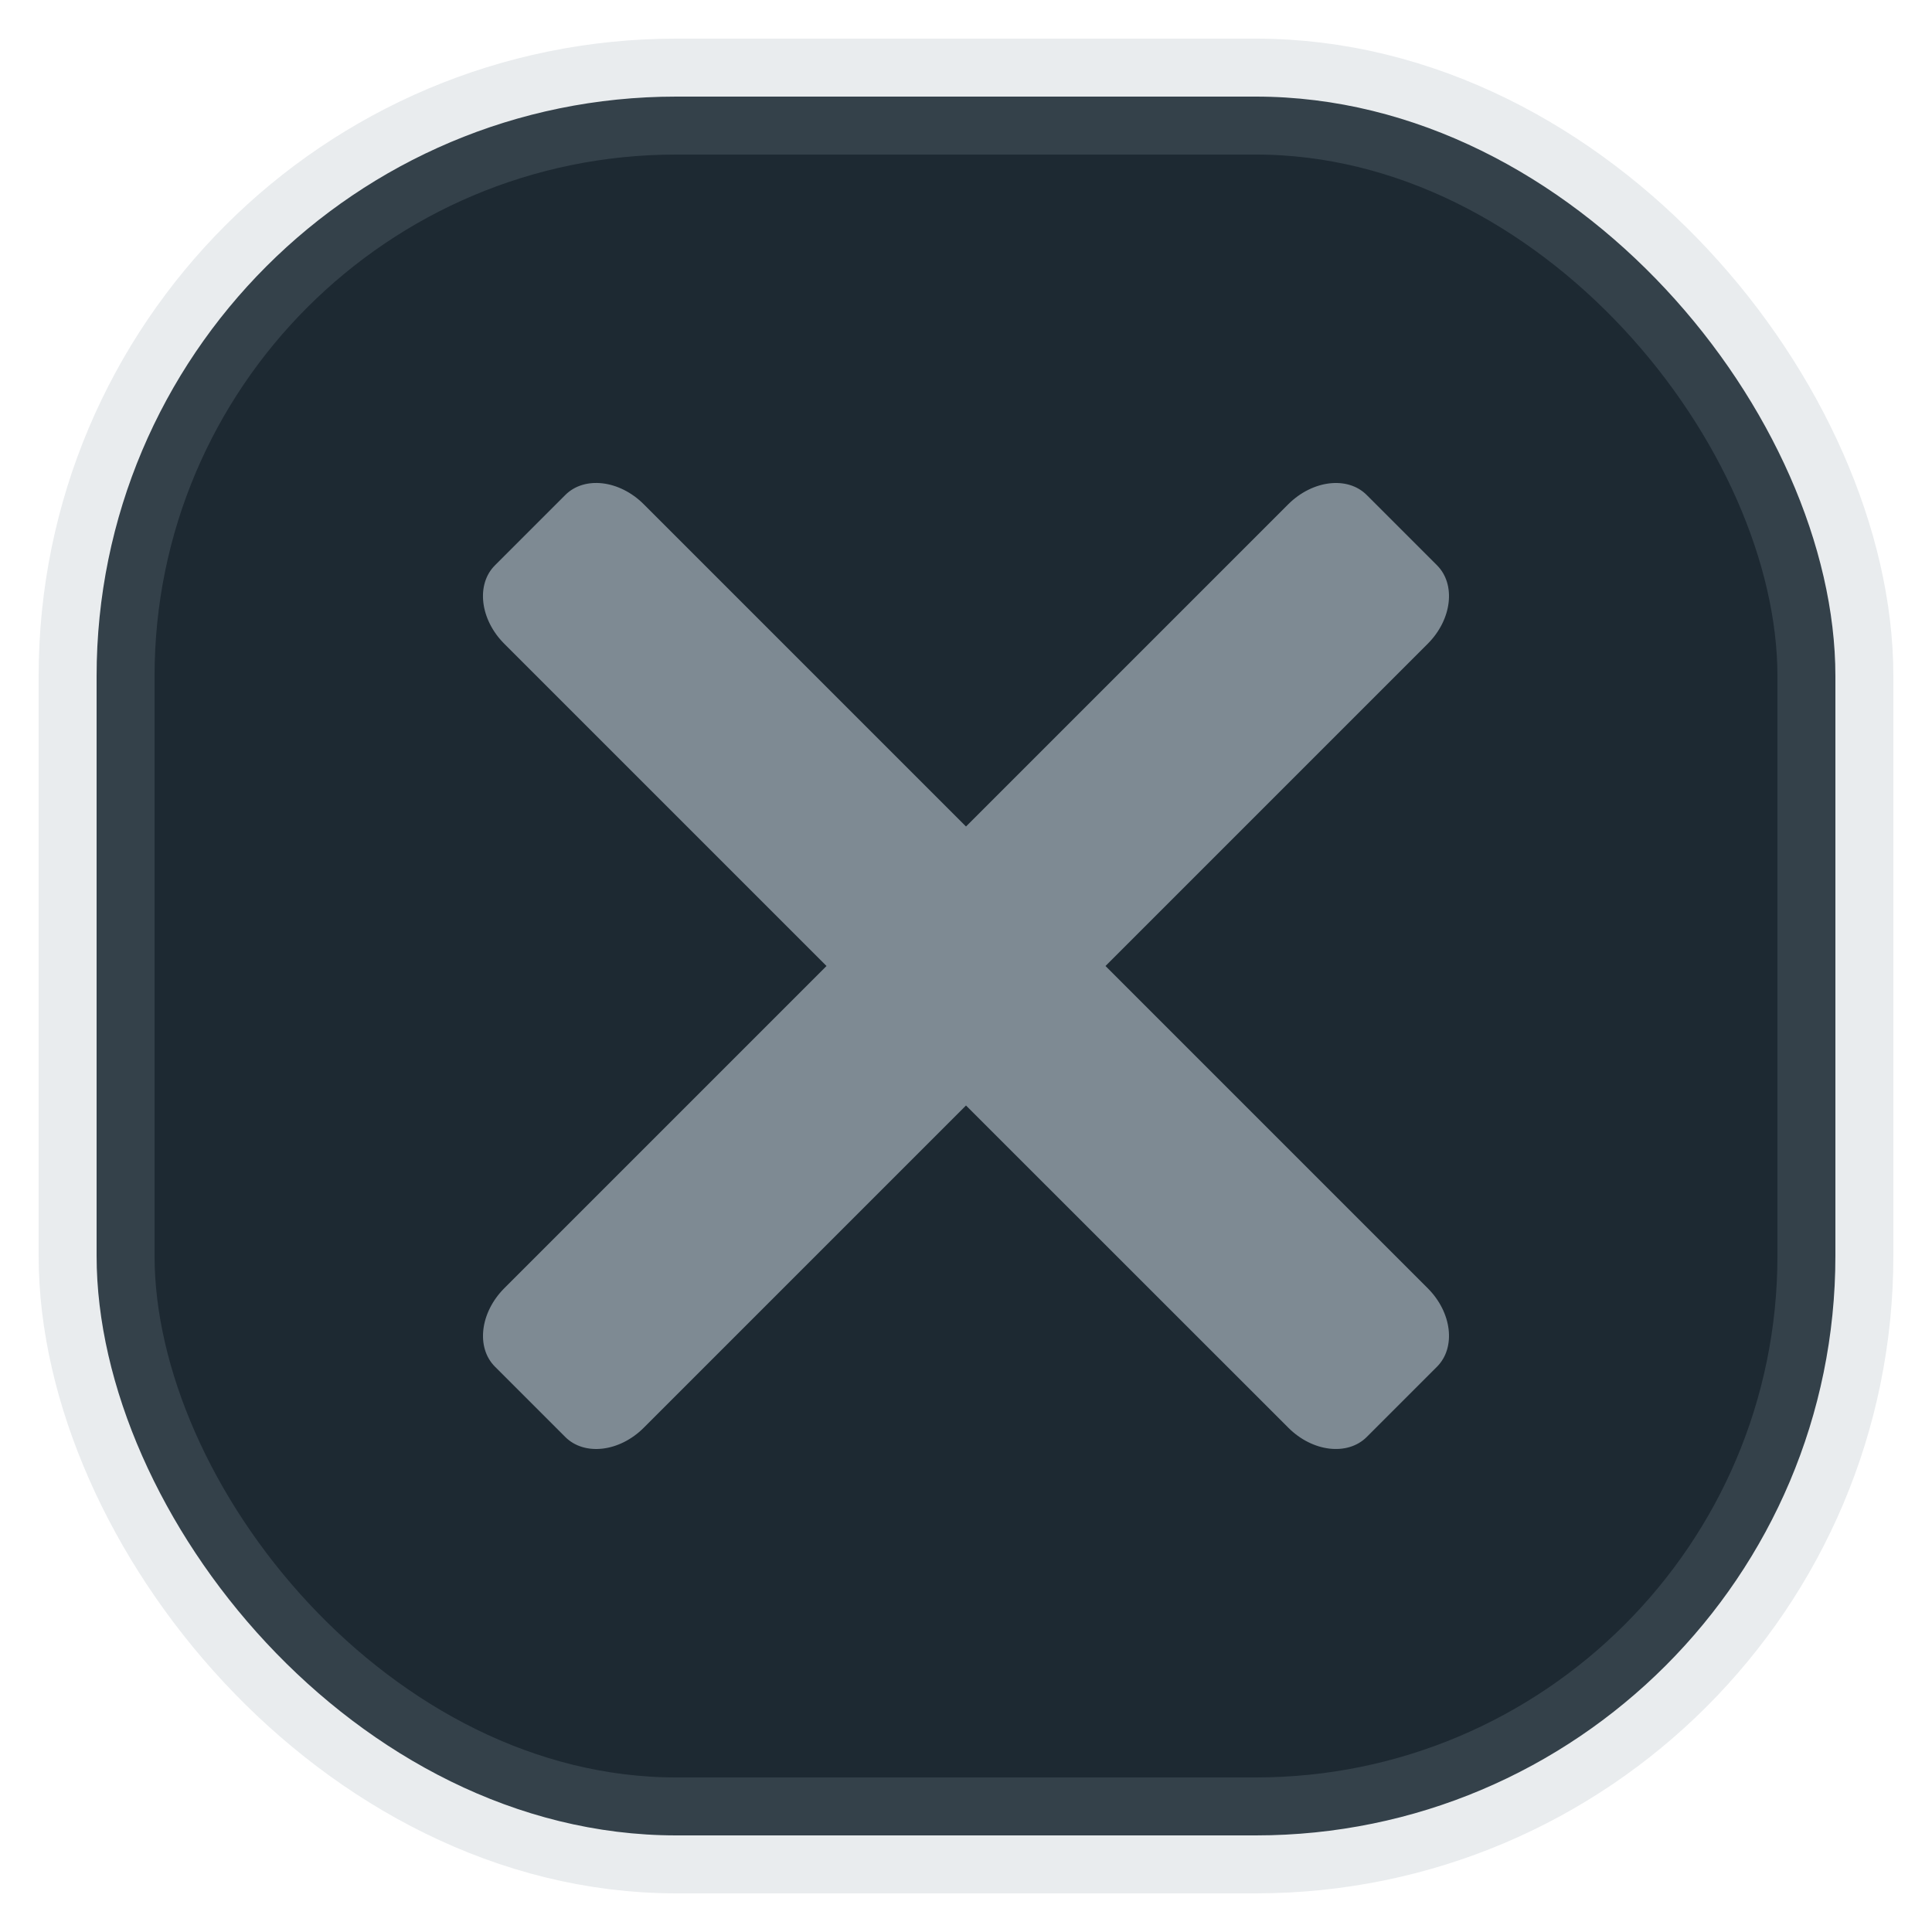 <svg
      
      width="20"
      height="20"
      viewBox="0 0 20 20"
      fill="none"
      xmlns="http://www.w3.org/2000/svg"
    >
      <rect
        x="1"
        y="1"
        width="18"
        height="18"
        rx="6"
        fill="#1D2932"
        stroke="#91A2AE"
        stroke-opacity="0.2"
        stroke-width="1.2"
      />
      <path
        d="M11.444 10L14.78 6.664C15.031 6.413 15.073 6.049 14.876 5.852L14.148 5.124C13.95 4.926 13.587 4.97 13.336 5.22L10 8.556L6.664 5.22C6.413 4.969 6.05 4.926 5.852 5.124L5.124 5.852C4.926 6.049 4.969 6.413 5.22 6.664L8.556 10L5.22 13.336C4.97 13.587 4.926 13.95 5.124 14.148L5.852 14.876C6.05 15.073 6.413 15.031 6.664 14.78L10 11.444L13.336 14.779C13.587 15.031 13.95 15.073 14.148 14.876L14.876 14.148C15.073 13.95 15.031 13.587 14.78 13.336L11.444 10Z"
        fill="#7E8A93"
      />
    </svg>